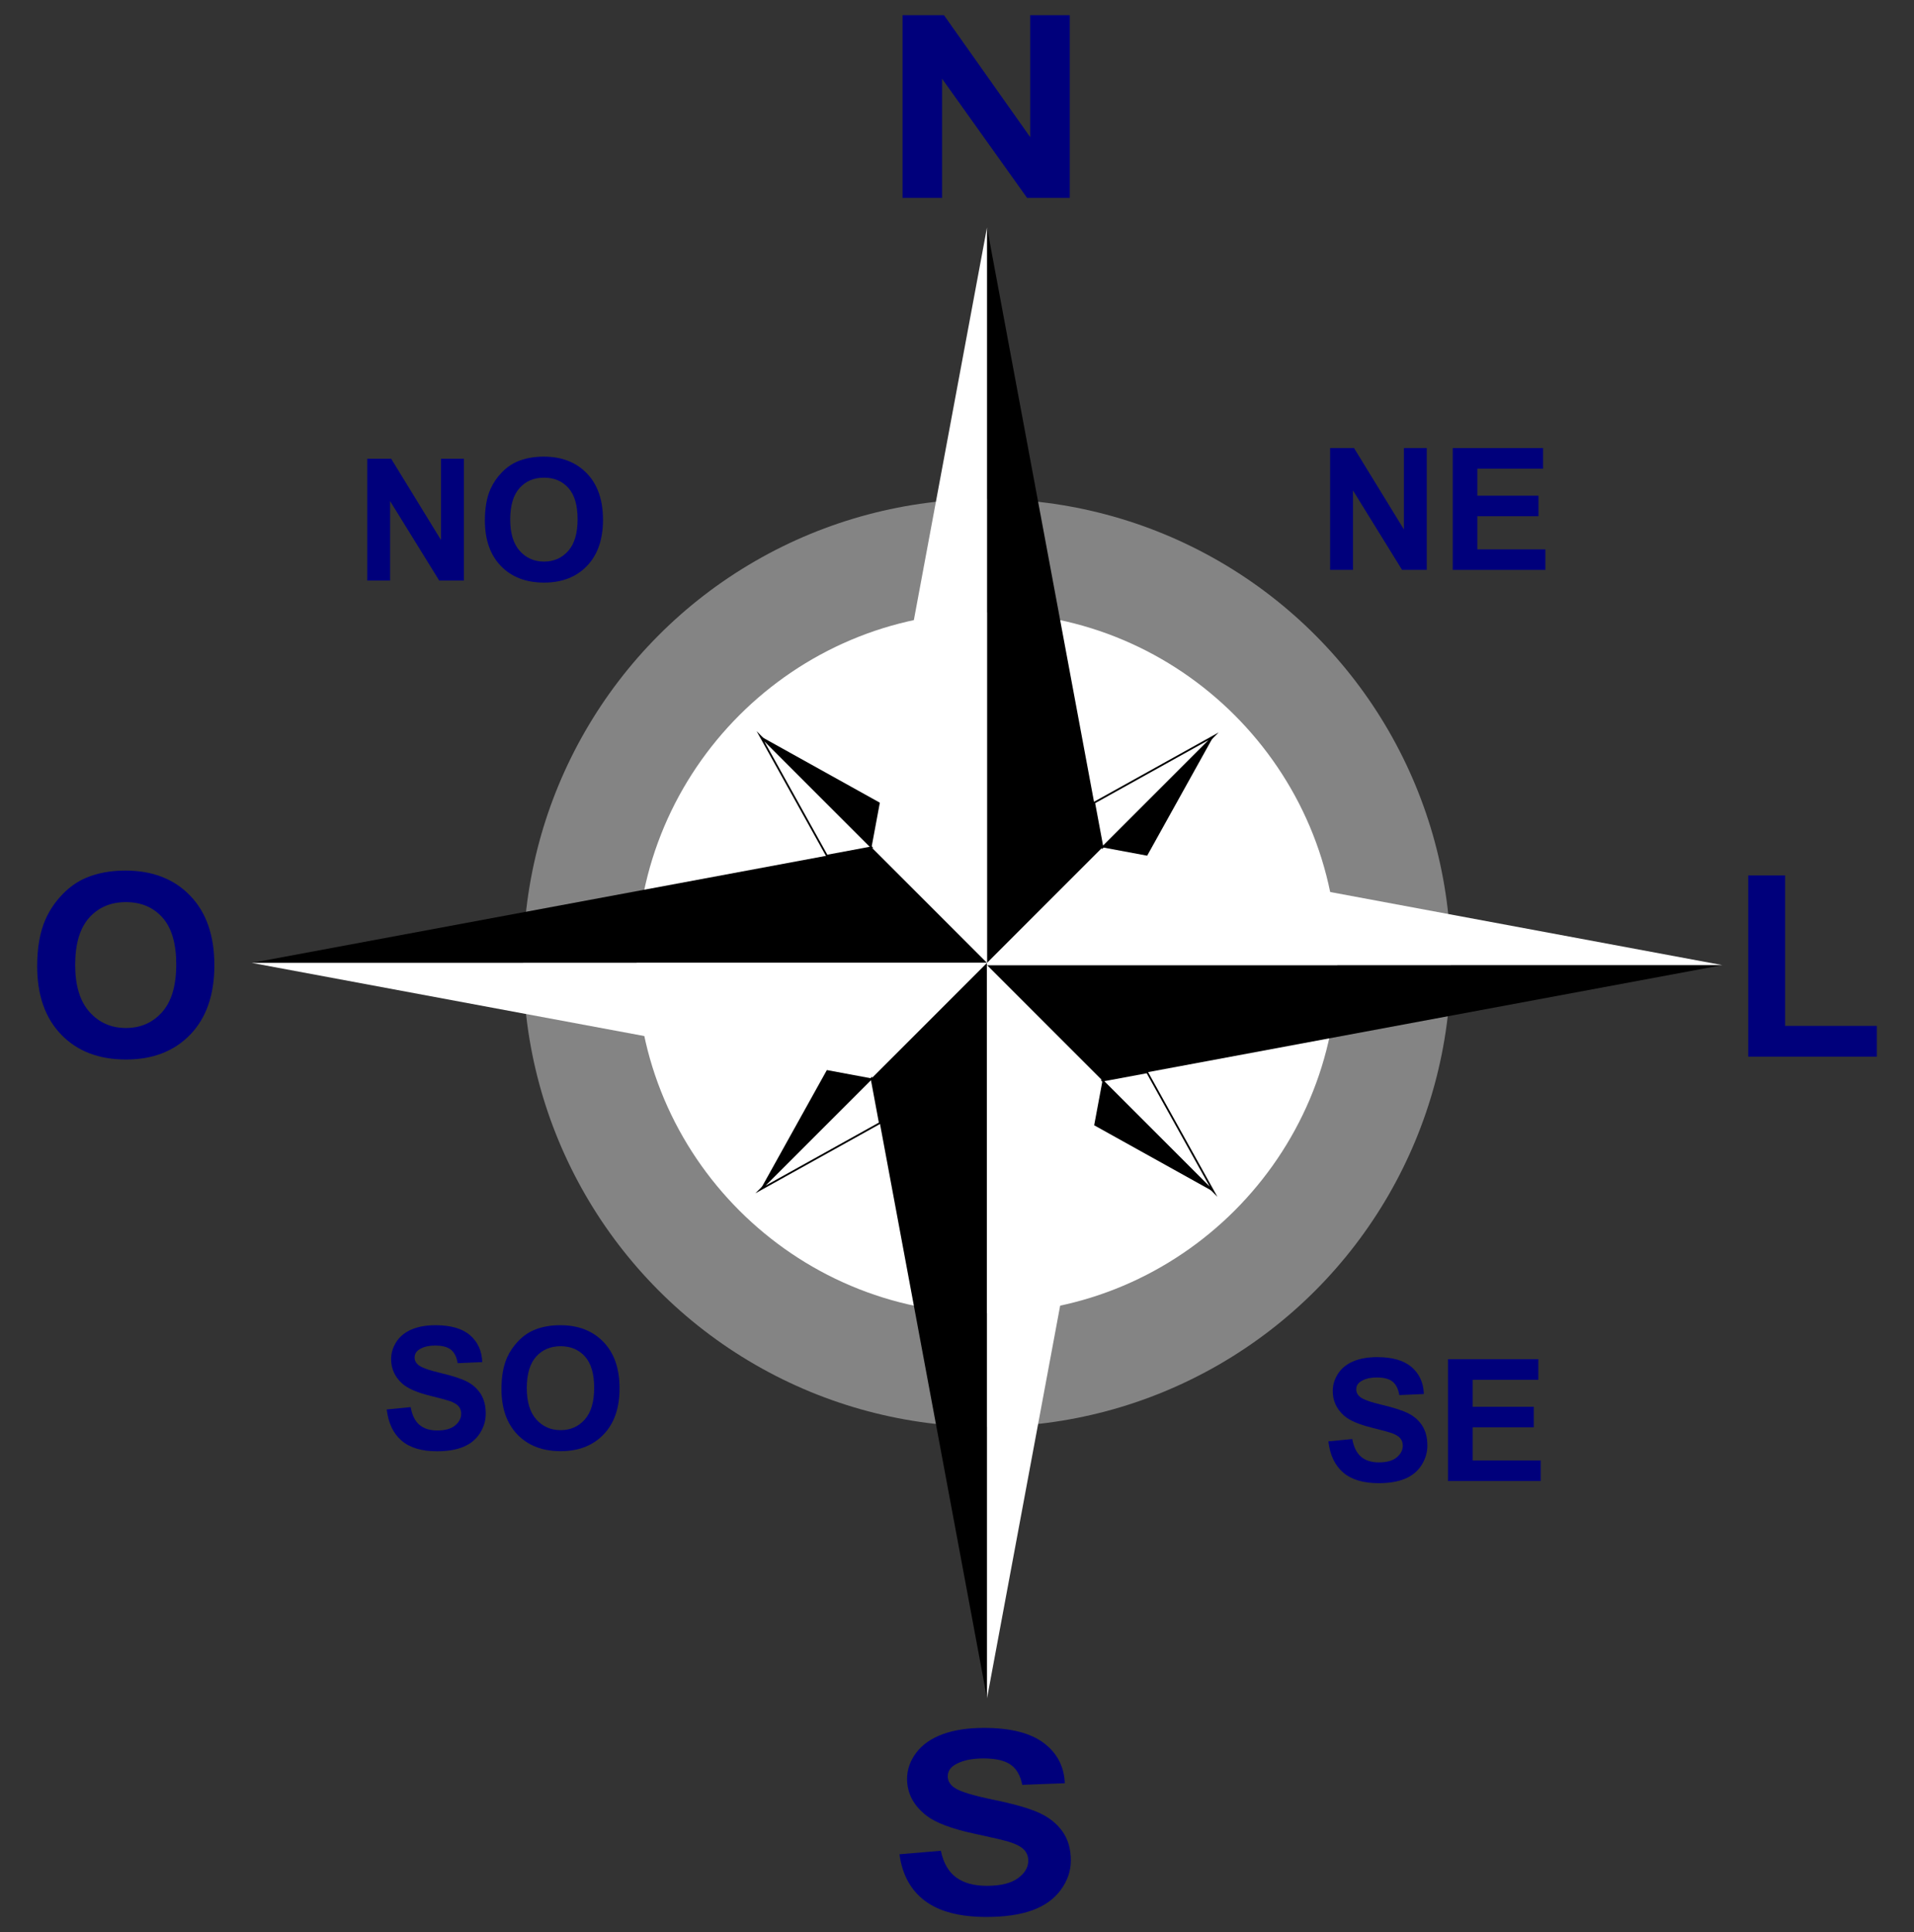 <?xml version="1.0" encoding="utf-8"?>
<!-- Generator: Adobe Illustrator 15.1.0, SVG Export Plug-In . SVG Version: 6.00 Build 0)  -->
<!DOCTYPE svg PUBLIC "-//W3C//DTD SVG 1.1//EN" "http://www.w3.org/Graphics/SVG/1.1/DTD/svg11.dtd">
<svg version="1.1" id="Layer_1" xmlns="http://www.w3.org/2000/svg" xmlns:xlink="http://www.w3.org/1999/xlink" x="0px" y="0px"
	 width="540px" height="545px" viewBox="0 0 540 545" enable-background="new 0 0 540 545" xml:space="preserve">
<rect x="0" y="0" width="540" height="545" fill="#333333" stroke="none"/>
<g>
	<polygon fill="#FFFFFF" stroke="#000000" stroke-width="0.5" stroke-miterlimit="10" points="213.883,206.752 245.217,238.085 
		232.614,240.434 	"/>
	<polygon points="213.883,206.752 245.216,238.085 247.564,225.483 	"/>
</g>
<g>
	<polygon fill="#FFFFFF" stroke="#000000" stroke-width="0.5" stroke-miterlimit="10" points="213.882,333.92 245.215,302.586 
		247.564,315.188 	"/>
	<polygon points="213.882,333.92 245.215,302.586 232.614,300.238 	"/>
</g>
<g>
	<g>
		<g>
			<circle fill="#848484" cx="278.466" cy="271.604" r="130.854"/>
			<path fill="#FFFFFF" d="M278.466,370.458c-54.508,0-98.854-44.347-98.854-98.854s44.346-98.854,98.854-98.854
				c54.509,0,98.854,44.347,98.854,98.854S332.975,370.458,278.466,370.458z"/>
		</g>
		<g>
			<g>
				<g>
					<g>
						<polygon points="311.05,239.021 278.467,64.154 278.467,271.604 						"/>
					</g>
					<g>
						<polygon fill="#FFFFFF" points="245.883,239.021 278.467,64.154 278.467,271.604 						"/>
					</g>
				</g>
				<g>
					<polygon fill="#FFFFFF" stroke="#000000" stroke-width="0.5" stroke-miterlimit="10" points="342.383,207.688 311.05,239.021 
						308.701,226.419 					"/>
					<polygon points="342.383,207.688 311.05,239.021 323.651,241.369 					"/>
				</g>
			</g>
			<g>
				<g>
					<g>
						<polygon points="245.884,239.021 71.018,271.604 278.467,271.604 						"/>
					</g>
					<g>
						<polygon fill="#FFFFFF" points="245.884,304.188 71.018,271.604 278.467,271.604 						"/>
					</g>
				</g>
				<g>
					<polygon fill="#FFFFFF" stroke="#000000" stroke-width="0.5" stroke-miterlimit="10" points="214.551,207.688 245.884,239.021 
						233.282,241.369 					"/>
					<polygon points="214.551,207.688 245.884,239.021 248.232,226.419 					"/>
				</g>
			</g>
			<g>
				<g>
					<g>
						<polygon points="245.884,304.187 278.467,479.053 278.467,271.604 						"/>
					</g>
					<g>
						<polygon fill="#FFFFFF" points="311.051,304.187 278.467,479.053 278.467,271.604 						"/>
					</g>
				</g>
				<g>
					<polygon fill="#FFFFFF" stroke="#000000" stroke-width="0.5" stroke-miterlimit="10" points="214.551,335.52 245.884,304.187 
						248.232,316.788 					"/>
					<polygon points="214.551,335.52 245.884,304.187 233.282,301.838 					"/>
				</g>
			</g>
			<g>
				<g>
					<g>
						<polygon points="311.05,304.813 485.916,272.229 278.467,272.229 						"/>
					</g>
					<g>
						<polygon fill="#FFFFFF" points="311.05,239.646 485.916,272.229 278.467,272.229 						"/>
					</g>
				</g>
				<g>
					<polygon fill="#FFFFFF" stroke="#000000" stroke-width="0.5" stroke-miterlimit="10" points="342.383,336.146 311.05,304.813 
						323.651,302.464 					"/>
					<polygon points="342.383,336.146 311.05,304.813 308.701,317.414 					"/>
				</g>
			</g>
		</g>
	</g>
	<g>
		<g>
			<path fill="#00007B" d="M254.636,55.813V4.274h11.682l24.34,34.418V4.274h11.155v51.539h-12.048L265.79,22.204v33.609H254.636z"
				/>
		</g>
	</g>
	<g>
		<g>
			<path fill="#00007B" d="M253.765,523.043l11.682-0.984c0.703,3.398,2.131,5.895,4.28,7.488c2.149,1.595,5.05,2.391,8.701,2.391
				c3.867,0,6.78-0.708,8.741-2.127c1.961-1.418,2.941-3.076,2.941-4.975c0-1.218-0.412-2.255-1.236-3.111
				c-0.826-0.855-2.266-1.6-4.32-2.232c-1.407-0.422-4.611-1.172-9.615-2.25c-6.436-1.383-10.952-3.081-13.549-5.098
				c-3.65-2.835-5.476-6.293-5.476-10.371c0-2.624,0.858-5.08,2.575-7.365c1.718-2.285,4.192-4.025,7.424-5.221
				s7.133-1.793,11.703-1.793c7.465,0,13.082,1.419,16.855,4.254c3.772,2.836,5.753,6.622,5.942,11.355l-12.007,0.457
				c-0.515-2.648-1.617-4.553-3.307-5.713c-1.69-1.16-4.226-1.74-7.605-1.74c-3.488,0-6.221,0.621-8.194,1.863
				c-1.271,0.797-1.907,1.863-1.907,3.199c0,1.219,0.595,2.263,1.785,3.129c1.514,1.103,5.192,2.25,11.033,3.445
				c5.842,1.195,10.162,2.432,12.961,3.709c2.799,1.278,4.99,3.023,6.572,5.238s2.373,4.952,2.373,8.209
				c0,2.953-0.947,5.719-2.84,8.297c-1.893,2.579-4.57,4.495-8.031,5.748c-3.463,1.254-7.775,1.881-12.941,1.881
				c-7.518,0-13.291-1.506-17.32-4.518C256.954,533.198,254.548,528.809,253.765,523.043z"/>
		</g>
	</g>
	<g>
		<path fill="#00007B" d="M493.229,298.058V246.94h10.406v42.434h25.875v8.684H493.229z"/>
	</g>
	<g>
		<path fill="#00007B" d="M10.489,272.533c0-5.25,0.785-9.656,2.355-13.219c1.172-2.625,2.771-4.98,4.799-7.067
			c2.027-2.086,4.248-3.633,6.662-4.641c3.211-1.359,6.914-2.039,11.109-2.039c7.594,0,13.67,2.355,18.229,7.066
			c4.559,4.711,6.838,11.262,6.838,19.653c0,8.32-2.262,14.83-6.785,19.529s-10.57,7.049-18.141,7.049
			c-7.664,0-13.758-2.338-18.281-7.014S10.489,280.736,10.489,272.533z M21.212,272.182c0,5.836,1.348,10.26,4.043,13.271
			s6.117,4.518,10.266,4.518s7.553-1.494,10.213-4.482s3.99-7.471,3.99-13.447c0-5.906-1.295-10.313-3.885-13.219
			s-6.029-4.359-10.318-4.359s-7.746,1.471-10.371,4.412S21.212,266.252,21.212,272.182z"/>
	</g>
</g>
<g>
	<path fill="#00007B" d="M375.272,160.752v-34.359h6.75l14.063,22.945v-22.945h6.445v34.359h-6.961l-13.852-22.406v22.406H375.272z"
		/>
	<path fill="#00007B" d="M409.866,160.752v-34.359h25.477v5.813h-18.539v7.617h17.25v5.789h-17.25v9.352h19.195v5.789H409.866z"/>
</g>
<g>
	<path fill="#00007B" d="M103.612,163.752v-34.359h6.75l14.063,22.945v-22.945h6.445v34.359h-6.961l-13.852-22.406v22.406H103.612z"
		/>
	<path fill="#00007B" d="M136.8,146.783c0-3.5,0.523-6.438,1.57-8.813c0.781-1.75,1.848-3.32,3.199-4.711s2.832-2.422,4.441-3.094
		c2.141-0.906,4.609-1.359,7.406-1.359c5.063,0,9.113,1.57,12.152,4.711s4.559,7.508,4.559,13.102c0,5.547-1.508,9.887-4.523,13.02
		s-7.047,4.699-12.094,4.699c-5.109,0-9.172-1.559-12.188-4.676S136.8,152.252,136.8,146.783z M143.948,146.549
		c0,3.891,0.898,6.84,2.695,8.848s4.078,3.012,6.844,3.012s5.035-0.996,6.809-2.988s2.66-4.98,2.66-8.965
		c0-3.938-0.863-6.875-2.59-8.813s-4.02-2.906-6.879-2.906s-5.164,0.98-6.914,2.941S143.948,142.596,143.948,146.549z"/>
</g>
<g>
	<path fill="#00007B" d="M374.769,406.572l6.75-0.656c0.406,2.266,1.23,3.93,2.473,4.992s2.918,1.594,5.027,1.594
		c2.234,0,3.918-0.473,5.051-1.418s1.699-2.051,1.699-3.316c0-0.813-0.238-1.504-0.715-2.074s-1.309-1.066-2.496-1.488
		c-0.813-0.281-2.664-0.781-5.555-1.5c-3.719-0.922-6.328-2.055-7.828-3.398c-2.109-1.891-3.164-4.195-3.164-6.914
		c0-1.75,0.496-3.387,1.488-4.91s2.422-2.684,4.289-3.48s4.121-1.195,6.762-1.195c4.313,0,7.559,0.945,9.738,2.836
		s3.324,4.414,3.434,7.57l-6.938,0.305c-0.297-1.766-0.934-3.035-1.91-3.809s-2.441-1.16-4.395-1.16
		c-2.016,0-3.594,0.414-4.734,1.242c-0.734,0.531-1.102,1.242-1.102,2.133c0,0.813,0.344,1.508,1.031,2.086
		c0.875,0.734,3,1.5,6.375,2.297s5.871,1.621,7.488,2.473s2.883,2.016,3.797,3.492s1.371,3.301,1.371,5.473
		c0,1.969-0.547,3.813-1.641,5.531s-2.641,2.996-4.641,3.832s-4.492,1.254-7.477,1.254c-4.344,0-7.68-1.004-10.008-3.012
		S375.222,410.416,374.769,406.572z"/>
	<path fill="#00007B" d="M408.542,417.752v-34.359h25.477v5.813h-18.539v7.617h17.25v5.789h-17.25v9.352h19.195v5.789H408.542z"/>
</g>
<g>
	<path fill="#00007B" d="M109.108,397.572l6.75-0.656c0.406,2.266,1.23,3.93,2.473,4.992s2.918,1.594,5.027,1.594
		c2.234,0,3.918-0.473,5.051-1.418s1.699-2.051,1.699-3.316c0-0.813-0.238-1.504-0.715-2.074s-1.309-1.066-2.496-1.488
		c-0.813-0.281-2.664-0.781-5.555-1.5c-3.719-0.922-6.328-2.055-7.828-3.398c-2.109-1.891-3.164-4.195-3.164-6.914
		c0-1.75,0.496-3.387,1.488-4.91s2.422-2.684,4.289-3.48s4.121-1.195,6.762-1.195c4.313,0,7.559,0.945,9.738,2.836
		s3.324,4.414,3.434,7.57l-6.938,0.305c-0.297-1.766-0.934-3.035-1.91-3.809s-2.441-1.16-4.395-1.16
		c-2.016,0-3.594,0.414-4.734,1.242c-0.734,0.531-1.102,1.242-1.102,2.133c0,0.813,0.344,1.508,1.031,2.086
		c0.875,0.734,3,1.5,6.375,2.297s5.871,1.621,7.488,2.473s2.883,2.016,3.797,3.492s1.371,3.301,1.371,5.473
		c0,1.969-0.547,3.813-1.641,5.531s-2.641,2.996-4.641,3.832s-4.492,1.254-7.477,1.254c-4.344,0-7.68-1.004-10.008-3.012
		S109.562,401.416,109.108,397.572z"/>
	<path fill="#00007B" d="M141.476,391.783c0-3.5,0.523-6.438,1.57-8.813c0.781-1.75,1.848-3.32,3.199-4.711s2.832-2.422,4.441-3.094
		c2.141-0.906,4.609-1.359,7.406-1.359c5.063,0,9.113,1.57,12.152,4.711s4.559,7.508,4.559,13.102c0,5.547-1.508,9.887-4.523,13.02
		s-7.047,4.699-12.094,4.699c-5.109,0-9.172-1.559-12.188-4.676S141.476,397.252,141.476,391.783z M148.624,391.549
		c0,3.891,0.898,6.84,2.695,8.848s4.078,3.012,6.844,3.012s5.035-0.996,6.809-2.988s2.66-4.98,2.66-8.965
		c0-3.938-0.863-6.875-2.59-8.813s-4.02-2.906-6.879-2.906s-5.164,0.98-6.914,2.941S148.624,387.596,148.624,391.549z"/>
</g>
</svg>
